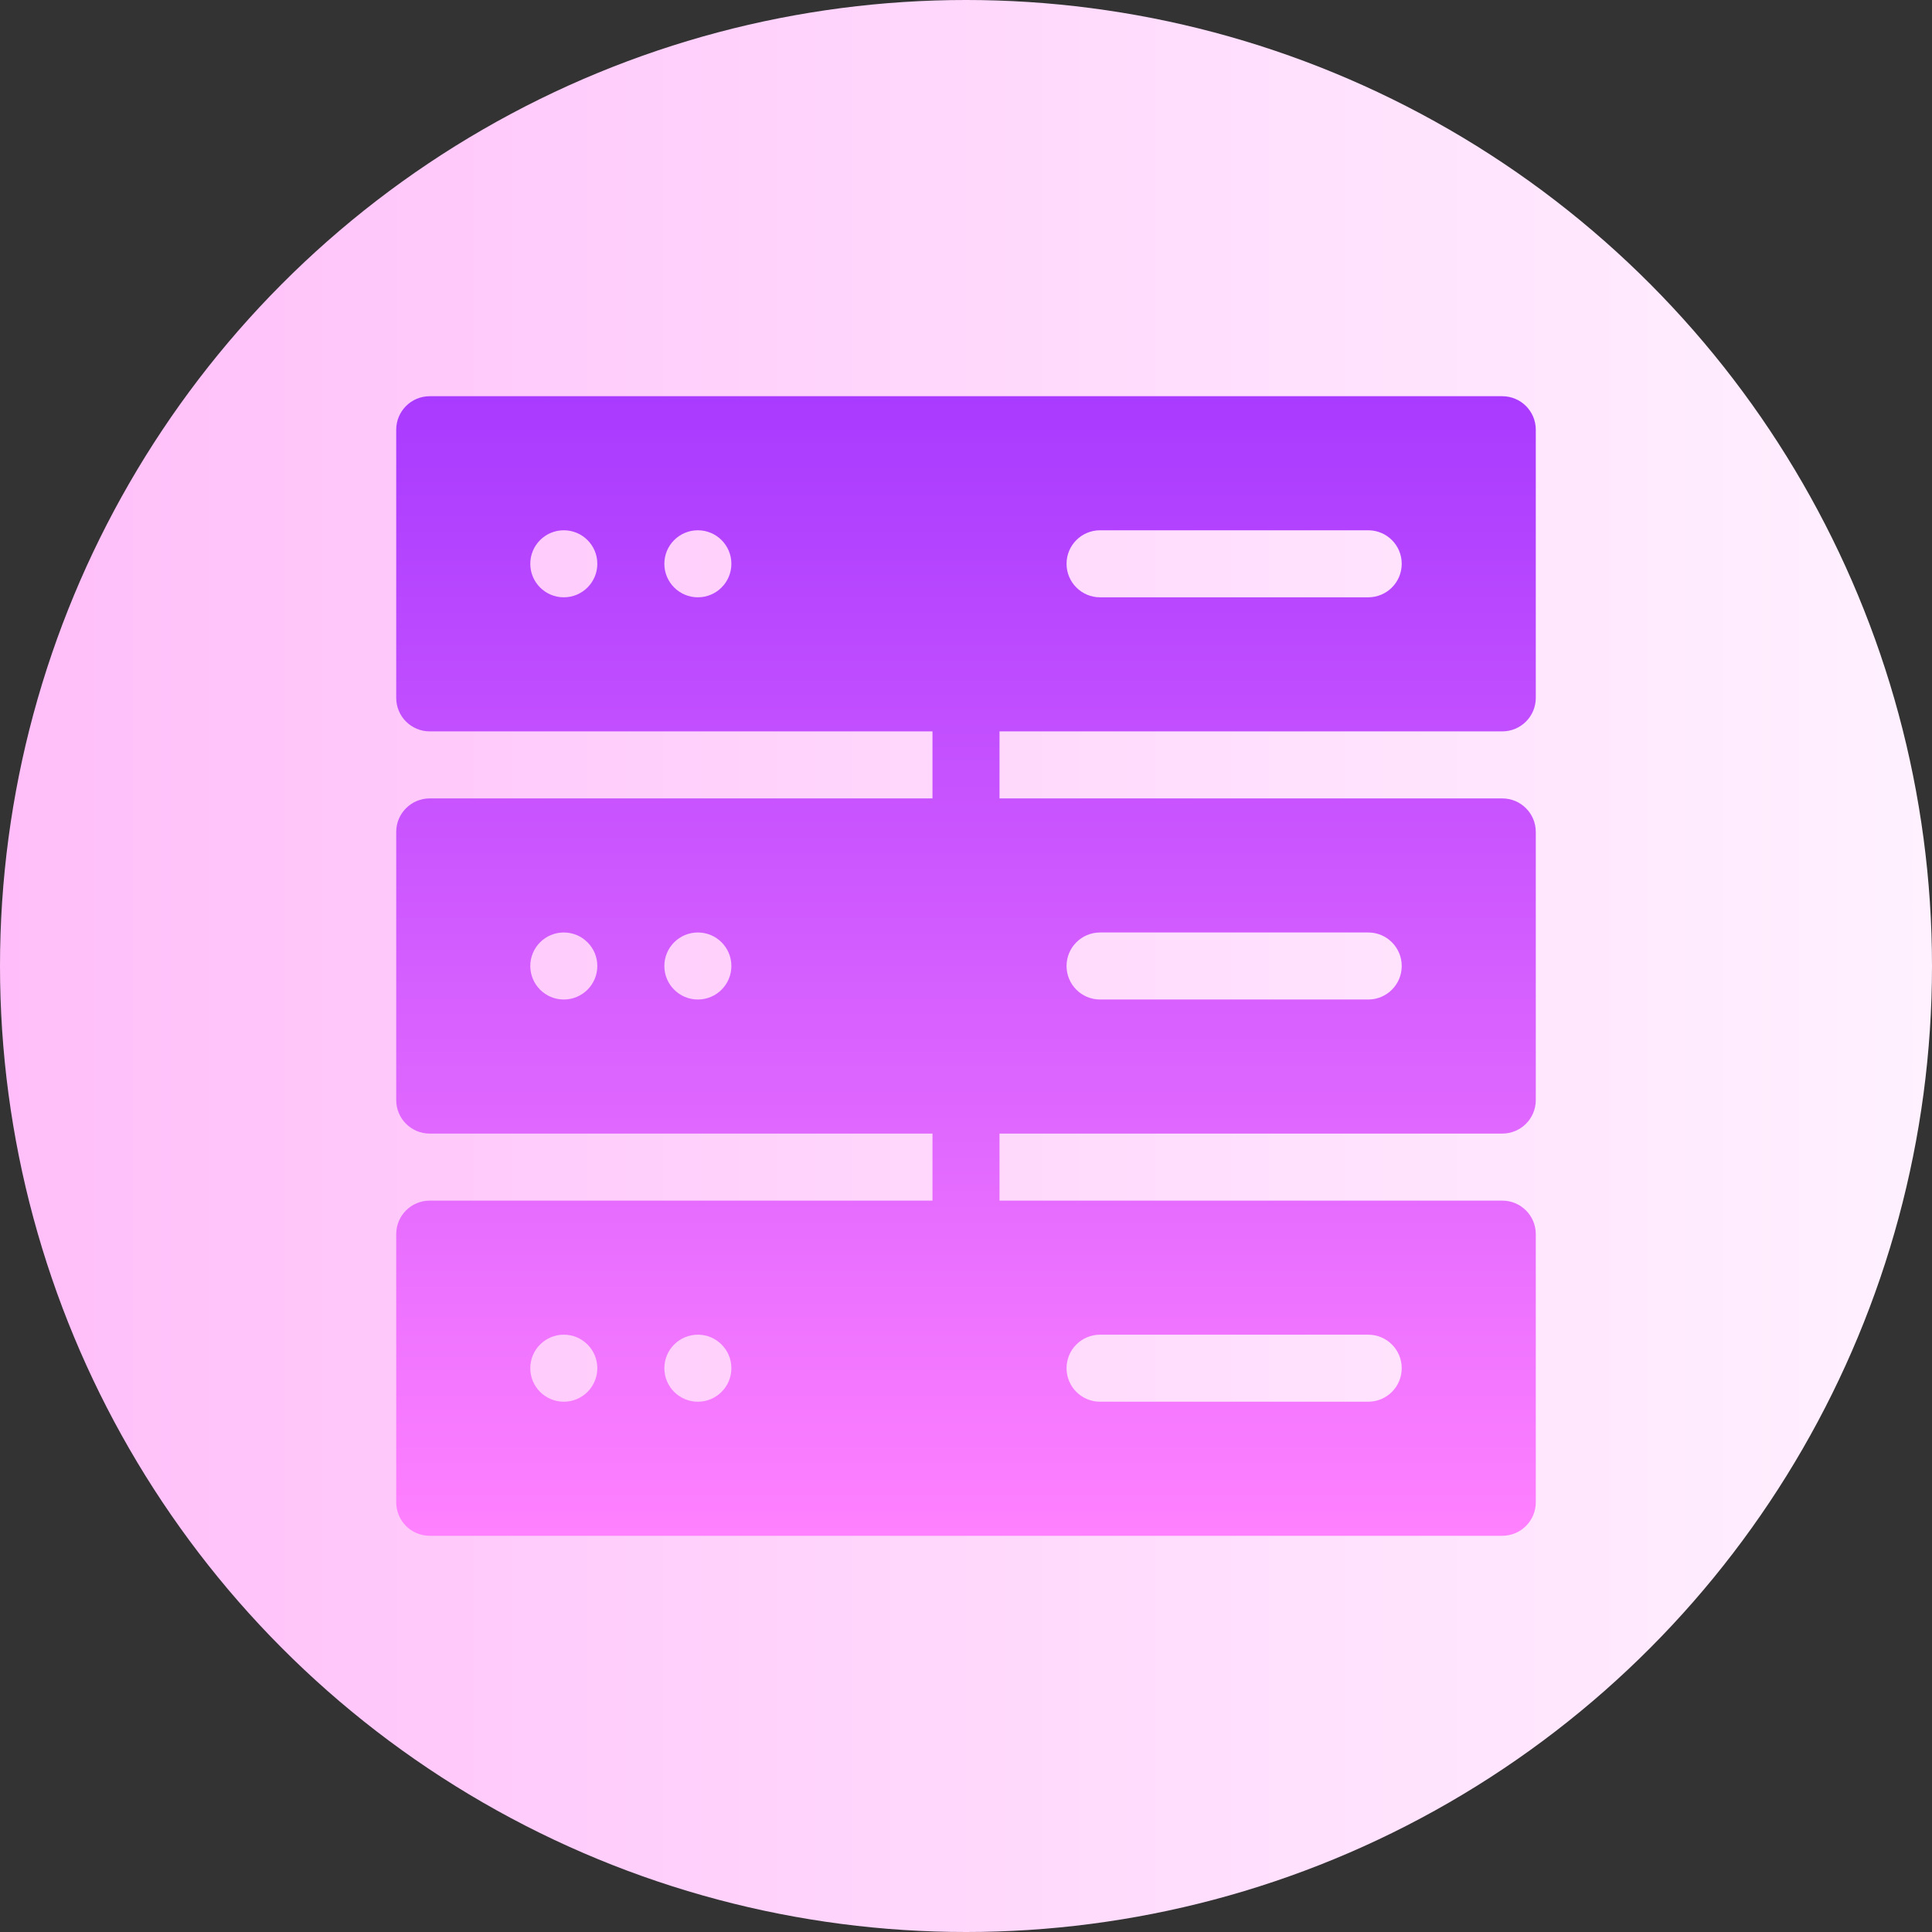 <svg id="Capa_1" enable-background="new 0 0 512 512" height="512" viewBox="0 0 512 512" width="512" xmlns="http://www.w3.org/2000/svg" xmlns:xlink="http://www.w3.org/1999/xlink"><rect x="0" y="0" width="512" height="512" fill="#333333" stroke="none"/><linearGradient id="SVGID_1_" gradientUnits="userSpaceOnUse" x1="0" x2="512" y1="256" y2="256"><stop offset="0" stop-color="#ffbef9"/><stop offset="1" stop-color="#fff1ff"/></linearGradient><linearGradient id="SVGID_2_" gradientUnits="userSpaceOnUse" x1="256" x2="256" y1="105" y2="407"><stop offset="0" stop-color="#a93aff"/><stop offset="1" stop-color="#ff81ff"/></linearGradient><g><circle cx="256" cy="256" fill="url(#SVGID_1_)" r="256"/><g><g><path d="m398.118 193.823c4.91 0 8.882-3.973 8.882-8.882v-71.059c0-4.91-3.973-8.882-8.882-8.882h-284.236c-4.91 0-8.882 3.973-8.882 8.882v71.059c0 4.91 3.973 8.882 8.882 8.882h133.235v17.765h-133.235c-4.91 0-8.882 3.973-8.882 8.883v71.059c0 4.91 3.973 8.882 8.882 8.882h133.235v17.765h-133.235c-4.91 0-8.882 3.973-8.882 8.882v71.059c0 4.91 3.973 8.882 8.882 8.882h284.235c4.91 0 8.882-3.973 8.882-8.882v-71.059c0-4.91-3.973-8.882-8.882-8.882h-133.235v-17.765h133.235c4.91 0 8.882-3.973 8.882-8.882v-71.059c0-4.91-3.973-8.883-8.882-8.883h-133.235v-17.765zm-106.589-53.294h71.059c4.91 0 8.882 3.973 8.882 8.882 0 4.91-3.973 8.883-8.882 8.883h-71.059c-4.91 0-8.882-3.973-8.882-8.883 0-4.909 3.973-8.882 8.882-8.882zm-142.117 17.764c-4.905 0-8.882-3.976-8.882-8.882 0-4.905 3.977-8.882 8.882-8.882s8.882 3.977 8.882 8.882c0 4.906-3.977 8.882-8.882 8.882zm35.529 0c-4.905 0-8.882-3.976-8.882-8.882 0-4.905 3.977-8.882 8.882-8.882s8.882 3.977 8.882 8.882c.001 4.906-3.977 8.882-8.882 8.882zm-35.529 106.588c-4.905 0-8.882-3.976-8.882-8.882 0-4.905 3.977-8.882 8.882-8.882s8.882 3.977 8.882 8.882c0 4.906-3.977 8.882-8.882 8.882zm35.529 0c-4.905 0-8.882-3.976-8.882-8.882 0-4.905 3.977-8.882 8.882-8.882s8.882 3.977 8.882 8.882c.001 4.906-3.977 8.882-8.882 8.882zm-35.529 106.588c-4.905 0-8.882-3.976-8.882-8.882 0-4.905 3.977-8.882 8.882-8.882s8.882 3.977 8.882 8.882c0 4.906-3.977 8.882-8.882 8.882zm35.529 0c-4.905 0-8.882-3.976-8.882-8.882 0-4.905 3.977-8.882 8.882-8.882s8.882 3.977 8.882 8.882c.001 4.906-3.977 8.882-8.882 8.882zm106.588-17.763h71.059c4.91 0 8.882 3.973 8.882 8.882 0 4.91-3.973 8.883-8.882 8.883h-71.059c-4.91 0-8.882-3.973-8.882-8.883 0-4.909 3.973-8.882 8.882-8.882zm0-106.588h71.059c4.91 0 8.882 3.973 8.882 8.882s-3.973 8.882-8.882 8.882h-71.059c-4.91 0-8.882-3.973-8.882-8.882s3.973-8.882 8.882-8.882z" fill="url(#SVGID_2_)"/></g></g></g></svg>